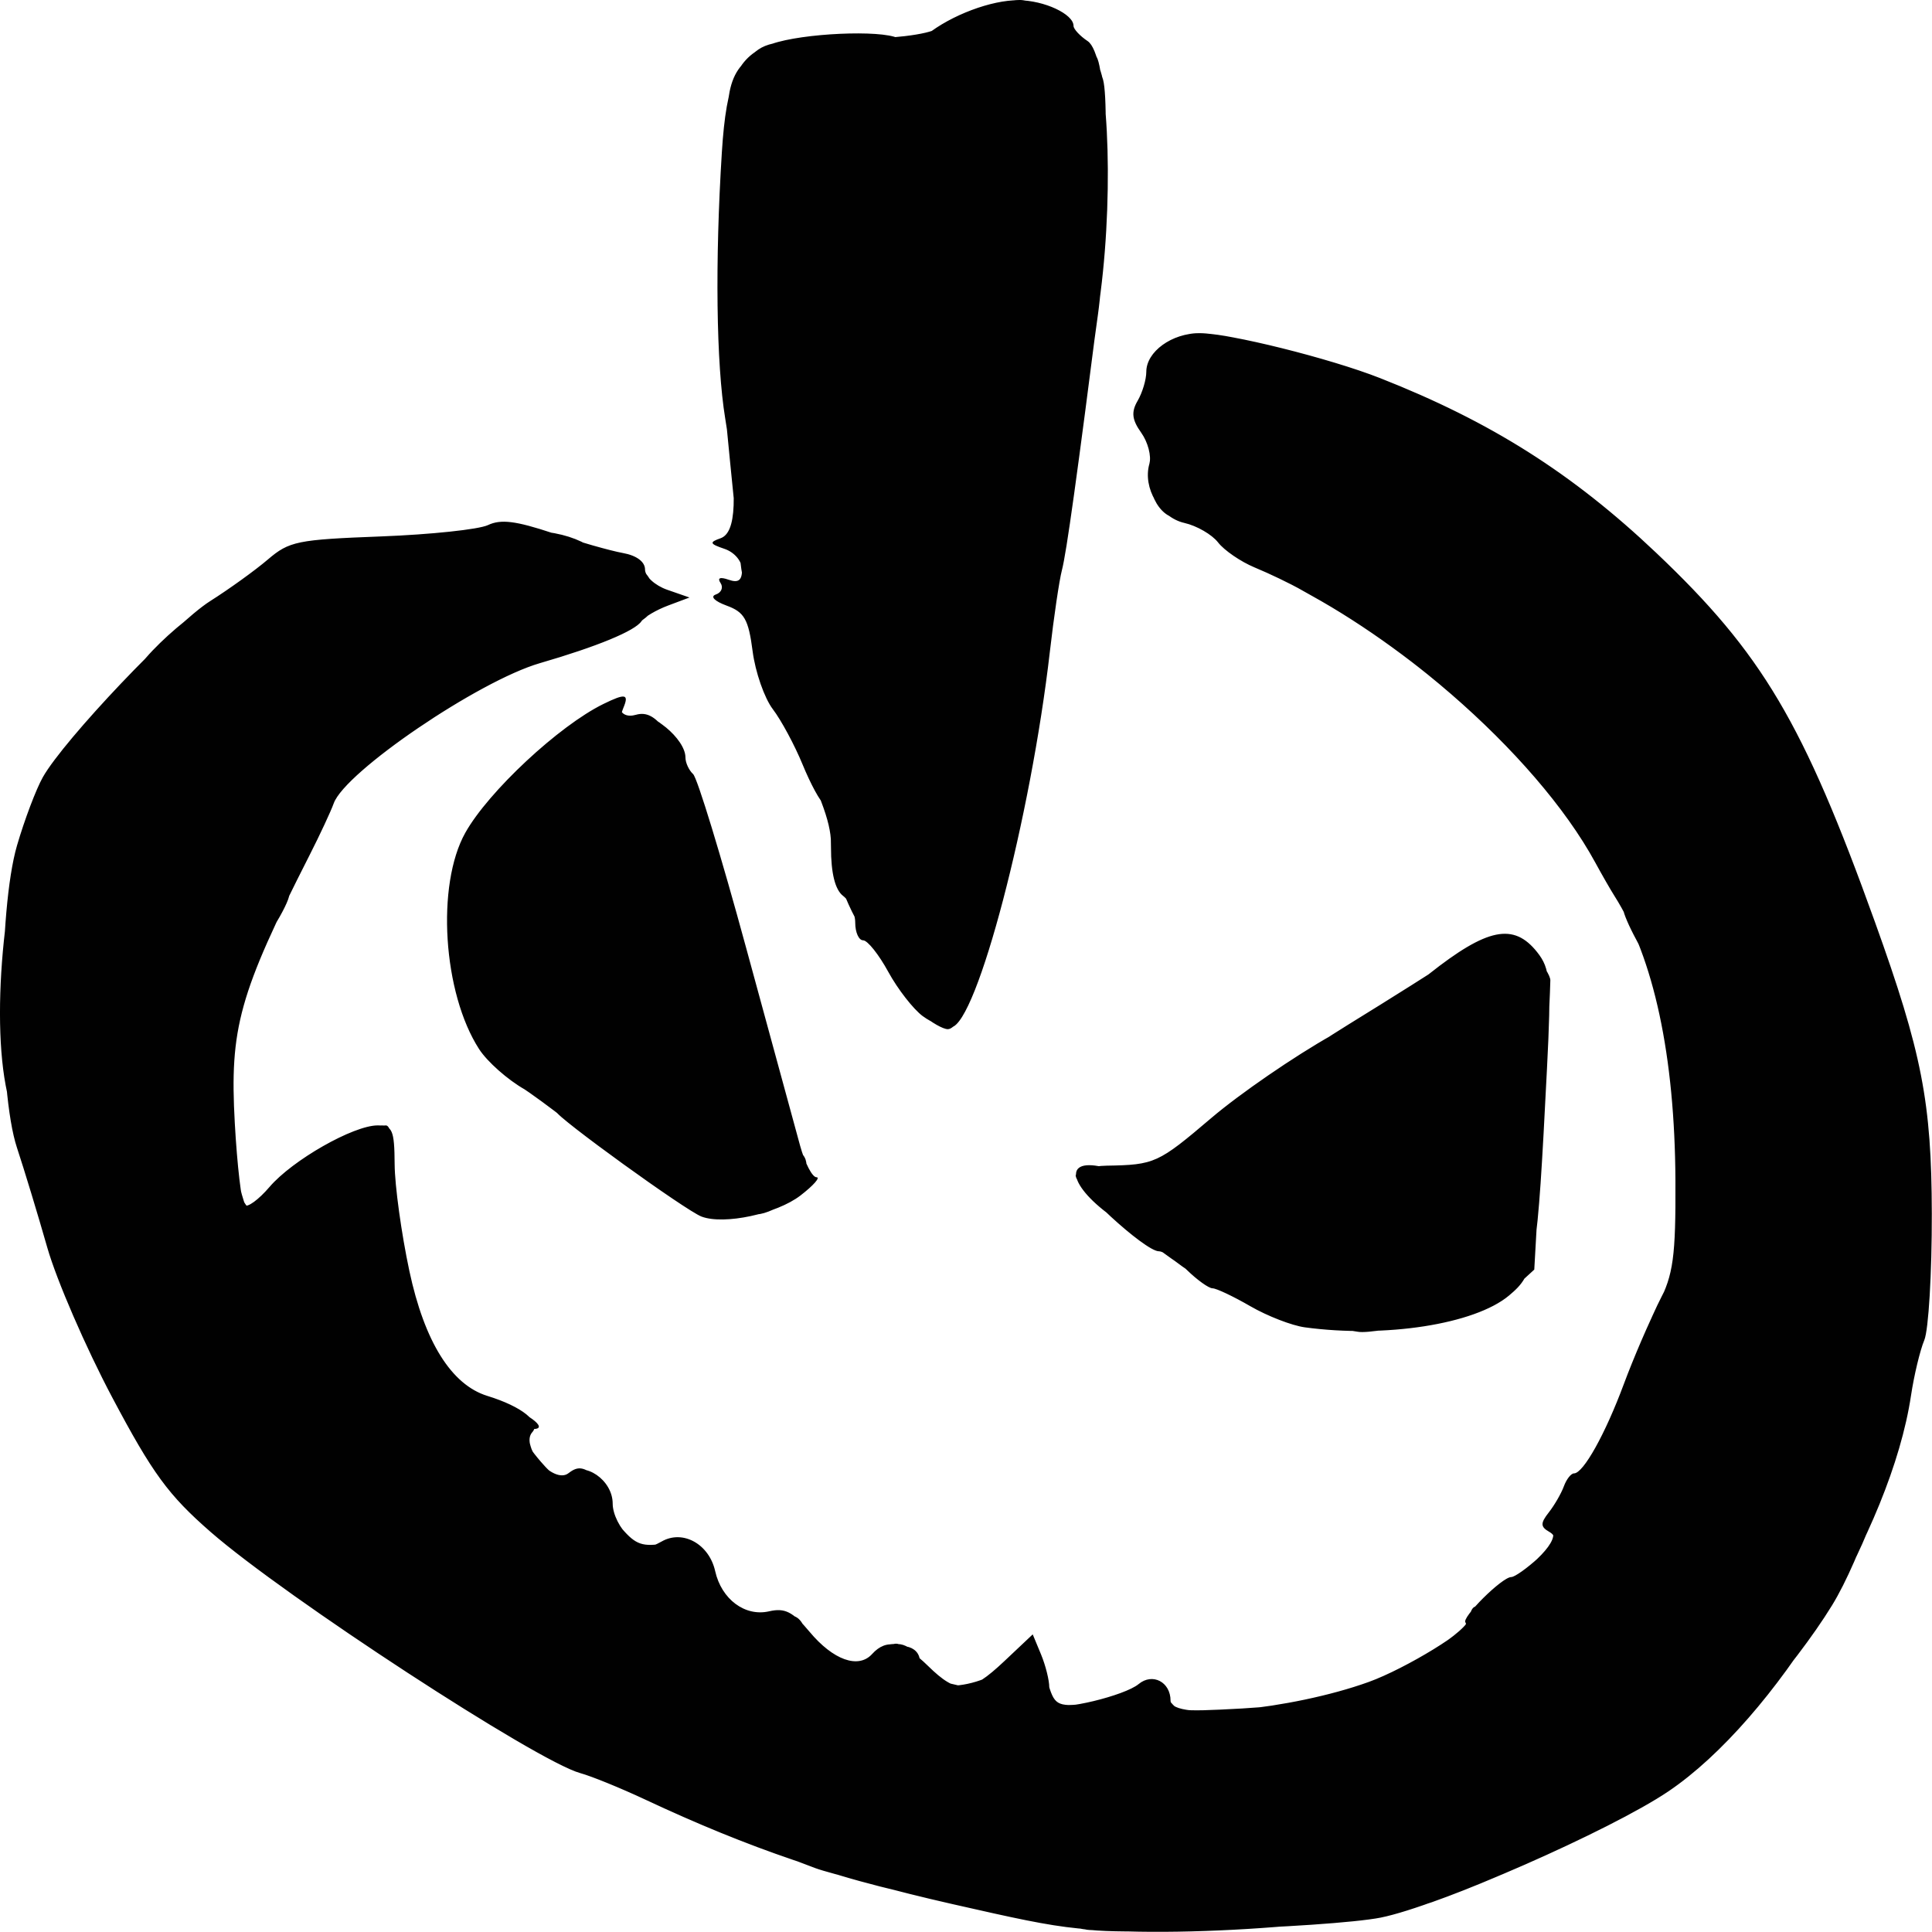 <?xml version="1.0" encoding="UTF-8" standalone="no"?>
<!-- Created with Inkscape (http://www.inkscape.org/) -->

<svg
   xmlns:dc="http://purl.org/dc/elements/1.1/"
   xmlns:cc="http://creativecommons.org/ns#"
   xmlns:rdf="http://www.w3.org/1999/02/22-rdf-syntax-ns#"
   xmlns:svg="http://www.w3.org/2000/svg"
   xmlns="http://www.w3.org/2000/svg"
   xmlns:sodipodi="http://sodipodi.sourceforge.net/DTD/sodipodi-0.dtd"
   xmlns:inkscape="http://www.inkscape.org/namespaces/inkscape"
   id="svg3039"
   version="1.1"
   inkscape:version="0.48.1 r9760"
   width="500"
   height="500"
   sodipodi:docname="logo.svg"
   inkscape:export-filename="./logo.png"
   inkscape:export-xdpi="108"
   inkscape:export-ydpi="108">
  <defs
     id="defs3043" />
  <sodipodi:namedview
     pagecolor="#ffffff"
     bordercolor="#666666"
     borderopacity="1"
     objecttolerance="10"
     gridtolerance="10"
     guidetolerance="10"
     inkscape:pageopacity="0"
     inkscape:pageshadow="2"
     inkscape:window-width="1389"
     inkscape:window-height="942"
     id="namedview3041"
     showgrid="false"
     inkscape:zoom="0.90675241"
     inkscape:cx="342.78084"
     inkscape:cy="221.4225"
     inkscape:window-x="281"
     inkscape:window-y="52"
     inkscape:window-maximized="0"
     inkscape:current-layer="g3085" />
  <g
     inkscape:groupmode="layer"
     id="layer1"
     inkscape:label="BG"
     style="opacity:1" />
  <g
     inkscape:groupmode="layer"
     id="layer2"
     inkscape:label="Logo" />
  <g
     id="g3085"
     transform="matrix(1.678,0,0,1.678,-30.741,-5.84)">
    <path
       id="path3087"
       style="fill:#010101"
       d="m 188.254,300.307 c -8.34,-0.621 -11.179,-1.138 -31.173,-5.677 -8.002,-1.816 -15.024,-4.531 -40.055,-15.482 -4.885,-2.137 -9.187,-3.886 -9.561,-3.886 -1.685,0 -20.863,-11.063 -29.341,-16.926 -5.157,-3.566 -11.946,-8.237 -15.087,-10.38 -6.714,-4.58 -22.544,-19.023 -22.544,-20.569 0,-1.143 -6.65,-15.122 -9.004,-18.929 -0.777,-1.256 -2.396,-5.881 -3.599,-10.278 -1.202,-4.396 -3.362,-11.848 -4.8,-16.558 -3.529,-11.565 -4.361,-22.467 -2.676,-35.041 2.052,-15.309 5.319,-23.947 11.366,-30.05 2.8,-2.826 6.578,-7.115 8.394,-9.531 1.816,-2.416 6.418,-6.338 10.227,-8.717 3.809,-2.379 8.482,-5.657 10.385,-7.284 2.547,-2.178 4.686,-2.922 8.105,-2.815 2.555,0.079 10.53,-0.447 17.723,-1.169 12.864,-1.292 19.623,-0.632 23.021,2.248 0.652,0.552 2.13,1.004 3.286,1.004 2.432,0 6.595,5.237 5.478,6.892 -1.093,1.62 -6.606,4.064 -15.587,6.91 -12.756,4.043 -36.133,20.605 -36.133,25.6 0,0.901 -1.122,3.468 -2.494,5.705 -1.372,2.236 -2.494,4.909 -2.494,5.94 0,1.031 -0.769,2.685 -1.71,3.677 -3.865,4.076 -7.243,16.469 -7.338,26.926 -0.089,9.736 1.859,19.984 3.798,19.984 0.489,0 2.287,2.441 3.995,5.424 8.705,15.204 27.194,34.4 37.32,38.746 0.976,0.419 2.856,1.752 4.177,2.962 1.622,1.485 2.812,1.824 3.665,1.043 1.56,-1.429 0.218,-3.64 -2.209,-3.64 -0.988,0 -1.797,-0.431 -1.797,-0.959 0,-0.527 -1.359,-1.526 -3.02,-2.219 -5.011,-2.091 -8.202,-5.174 -8.202,-7.925 0,-1.431 -0.544,-2.601 -1.208,-2.601 -0.664,0 -0.901,-0.733 -0.525,-1.63 0.507,-1.211 -0.064,-1.479 -2.221,-1.043 -2.241,0.453 -2.488,0.319 -1.083,-0.585 1.576,-1.014 1.535,-1.461 -0.312,-3.329 -1.173,-1.187 -2.133,-2.778 -2.133,-3.535 0,-0.757 1.707,0.403 3.793,2.579 2.086,2.176 5.414,4.282 7.395,4.681 1.981,0.399 4.343,1.559 5.247,2.578 1.417,1.597 1.342,1.75 -0.537,1.104 -2.843,-0.976 -2.76,-0.472 0.766,4.643 3.735,5.418 6.527,7.622 7.614,6.011 0.444,-0.659 0.461,-1.711 0.037,-2.339 -0.424,-0.628 -0.239,-1.142 0.411,-1.142 0.65,0 1.524,1.67 1.943,3.711 0.982,4.788 8.736,10.847 11.344,8.864 2.481,-1.885 7.314,0.616 6.525,3.377 -0.329,1.153 0.463,2.876 1.806,3.929 1.316,1.032 2.099,2.31 1.741,2.84 -0.358,0.53 1.535,0.912 4.207,0.848 2.672,-0.064 4.537,-0.591 4.146,-1.171 -0.391,-0.58 -0.064,-0.688 0.728,-0.24 0.792,0.448 1.44,1.476 1.44,2.283 0,4.559 10.064,7.024 13.267,3.25 1.603,-1.889 1.796,-1.874 3.524,0.285 3.647,4.556 4.566,5.139 8.108,5.139 1.981,0 4.444,-0.771 5.473,-1.713 1.029,-0.942 2.472,-1.713 3.206,-1.713 0.735,0 1.391,-0.899 1.458,-1.998 0.067,-1.099 0.792,0.314 1.611,3.14 1.264,4.361 2.012,5.195 4.946,5.507 1.901,0.203 5.637,-0.62 8.302,-1.827 4.905,-2.222 7.463,-1.644 7.463,1.687 0,1.742 1.284,1.773 13.716,0.325 10.635,-1.238 19.951,-3.479 19.951,-4.8 0,-0.491 0.648,-0.893 1.441,-0.893 0.793,0 3.28,-1.285 5.528,-2.855 2.248,-1.57 4.686,-2.855 5.417,-2.855 0.732,0 1.33,-0.817 1.33,-1.815 0,-1.984 4.727,-6.08 7.086,-6.14 0.811,-0.021 1.831,-1.066 2.266,-2.322 0.435,-1.256 1.595,-2.284 2.578,-2.284 2.042,0 2.461,-4.171 0.48,-4.776 -0.719,-0.219 0.88,-3.257 3.552,-6.75 2.672,-3.493 5.265,-7.835 5.762,-9.649 0.497,-1.813 2.015,-5.627 3.374,-8.476 1.359,-2.848 2.962,-6.206 3.563,-7.462 3.53,-7.383 4.077,-11.631 3.081,-23.908 -0.564,-6.949 -1.063,-14.769 -1.109,-17.378 -0.046,-2.609 -0.454,-4.534 -0.908,-4.277 -0.454,0.257 -1.221,-1.684 -1.706,-4.312 -0.485,-2.628 -1.87,-6.391 -3.079,-8.361 -1.208,-1.97 -2.589,-5.218 -3.069,-7.217 -0.479,-1.999 -1.248,-3.642 -1.708,-3.652 -0.46,-0.01 -2.239,-2.651 -3.953,-5.869 -6.054,-11.364 -25.51,-28.494 -42.868,-37.744 -4.884,-2.603 -10.282,-5.869 -11.997,-7.258 -1.715,-1.389 -4.52,-2.91 -6.235,-3.379 -4.019,-1.1 -4.945,-2.489 -4.969,-7.454 -0.01,-2.23 -0.661,-4.642 -1.446,-5.361 -1.071,-0.981 -1.029,-2.186 0.168,-4.833 0.877,-1.939 1.249,-3.843 0.826,-4.23 -0.423,-0.387 0.484,-1.704 2.014,-2.927 2.228,-1.78 3.901,-2.086 8.394,-1.533 5.761,0.708 20.842,4.881 23.068,6.383 0.686,0.463 3.446,1.49 6.133,2.284 15.718,4.641 39.646,23.459 52.103,40.975 5.55,7.804 20.944,41.048 20.944,45.229 0,0.965 0.532,2.646 1.181,3.737 2.824,4.74 5.156,20.147 5.247,34.665 0.222,35.573 -11.053,62.697 -35.027,84.265 -6.883,6.192 -11.22,8.811 -24.485,14.783 -8.866,3.992 -17.104,7.723 -18.307,8.291 -5.567,2.629 -32.783,4.416 -48.938,3.213 z m -77.033,-29.326 c -1.089,-1.099 -3.701,-2.927 -5.804,-4.061 -2.996,-1.616 -3.824,-1.721 -3.824,-0.486 0,0.867 2.104,2.649 4.676,3.96 5.837,2.976 7.517,3.175 4.953,0.587 z m -11.545,-5.927 c 0.398,-0.59 -0.129,-1.747 -1.171,-2.569 -1.043,-0.823 -3.598,-2.929 -5.678,-4.681 -2.081,-1.752 -4.262,-2.914 -4.848,-2.582 -0.586,0.332 -1.372,-0.471 -1.747,-1.783 -0.375,-1.312 -1.275,-2.05 -2.002,-1.639 -0.726,0.411 -2.728,-0.542 -4.448,-2.117 -1.72,-1.575 -3.128,-2.601 -3.128,-2.278 0,0.322 -2.522,-1.756 -5.604,-4.62 -5.071,-4.711 -8.974,-6.786 -7.904,-4.202 0.536,1.293 9.581,10.416 10.328,10.416 0.312,0 2.417,1.685 4.679,3.745 6.183,5.631 17.538,13.231 19.937,13.343 0.474,0.022 1.188,-0.443 1.586,-1.033 z M 251.224,251.853 c 0.866,-0.956 1.001,-1.713 0.305,-1.713 -0.686,0 -1.945,0.771 -2.799,1.713 -0.866,0.956 -1.001,1.713 -0.305,1.713 0.686,0 1.945,-0.771 2.799,-1.713 z m -125.94,-1.142 c 0,-0.942 -0.221,-1.713 -0.49,-1.713 -0.27,0 -0.813,0.771 -1.208,1.713 -0.395,0.942 -0.174,1.713 0.49,1.713 0.664,0 1.208,-0.771 1.208,-1.713 z M 56.176,230.462 c -3.139,-3.287 -5.708,-6.391 -5.708,-6.899 0,-0.508 -1.002,-1.909 -2.227,-3.113 -2.167,-2.131 -2.227,-2.132 -2.227,-0.036 0,1.184 0.371,1.943 0.824,1.686 0.453,-0.257 1.168,1.504 1.588,3.911 0.911,5.216 6.114,10.426 10.413,10.426 2.888,0 2.751,-0.306 -2.664,-5.976 z M 36.873,185.984 c -2.322,-4.536 -2.527,-4.677 -2.569,-1.751 -0.048,3.334 3.881,10.012 4.649,7.902 0.244,-0.671 -0.692,-3.439 -2.08,-6.151 z m 43.541,23.903 c -0.011,-1.727 -0.511,-3.14 -1.113,-3.14 -0.602,0 -0.84,-2.441 -0.529,-5.424 0.42,-4.032 0.225,-4.984 -0.758,-3.711 -1.069,1.384 -1.326,1.123 -1.342,-1.36 -0.011,-1.69 -0.58,-3.391 -1.266,-3.779 -0.686,-0.388 -1.247,-2.474 -1.247,-4.635 0,-2.161 -0.499,-3.929 -1.108,-3.929 -1.475,0 -1.097,-3.772 0.485,-4.836 2.954,-1.987 3.947,-0.306 5.39,9.118 0.841,5.496 1.975,12.682 2.52,15.969 0.544,3.288 0.539,6.628 -0.012,7.423 -0.646,0.931 -1.009,0.329 -1.021,-1.695 z m 142.131,-2.765 c -5.036,-0.463 -16.51,-5.473 -21.128,-9.225 -1.739,-1.413 -3.734,-2.569 -4.434,-2.569 -1.578,0 -11.846,-9.022 -11.846,-10.409 0,-0.556 2.4,-1.011 5.334,-1.011 2.934,0 6.582,-0.801 8.107,-1.779 1.525,-0.979 3.42,-1.413 4.211,-0.966 0.811,0.459 1.101,0.316 0.666,-0.33 -0.425,-0.629 0.892,-2.603 2.925,-4.387 2.033,-1.784 3.714,-2.762 3.734,-2.173 0.021,0.589 0.58,0.219 1.243,-0.821 0.663,-1.04 6.007,-4.817 11.876,-8.393 5.869,-3.576 13.196,-8.504 16.282,-10.95 7.106,-5.633 10.716,-6.539 14.202,-3.565 2.606,2.223 2.622,2.53 1.305,24.901 -0.819,13.916 -1.879,23.107 -2.748,23.835 -1.018,0.853 -1.14,0.743 -0.435,-0.39 0.667,-1.073 0.427,-1.406 -0.752,-1.044 -0.953,0.293 -1.738,1.374 -1.746,2.404 -0.023,3.125 -3.404,5.066 -9.962,5.72 -3.429,0.342 -5.253,0.362 -4.053,0.044 1.2,-0.318 2.182,-1.038 2.182,-1.6 0,-1.41 -4.138,0.103 -5.361,1.96 -0.548,0.832 -1.951,1.431 -3.117,1.331 -1.166,-0.1 -4.084,-0.363 -6.484,-0.584 z m 8.105,-1.517 c 0.424,-0.628 0.176,-1.142 -0.55,-1.142 -0.726,0 -1.321,0.514 -1.321,1.142 0,0.628 0.247,1.142 0.55,1.142 0.302,0 0.897,-0.514 1.321,-1.142 z M 120.297,186.574 c -3.086,-2.205 -8.136,-6.186 -11.222,-8.847 -3.086,-2.661 -7.575,-6.287 -9.974,-8.059 -2.4,-1.772 -5.231,-4.56 -6.292,-6.196 -5.276,-8.136 -6.394,-20.785 -2.561,-28.974 2.584,-5.52 16.495,-19.107 19.563,-19.107 1.076,0 1.534,-0.551 1.053,-1.264 -1.421,-2.106 7.285,0.119 9.746,2.491 1.2,1.157 2.182,3.152 2.182,4.435 0,1.282 0.496,2.332 1.103,2.332 0.607,0 2.615,5.524 4.463,12.276 7.389,26.998 10.615,39.801 10.629,42.185 0.009,1.376 0.576,2.82 1.262,3.208 2.294,1.299 1.28,4.949 -2.039,7.34 -5.014,3.612 -11.189,2.985 -17.912,-1.819 z m 17.175,0.943 c 2.539,-1.476 -1.988,-4.33 -8.249,-5.201 -4.122,-0.573 -5.275,-0.405 -4.832,0.705 0.32,0.802 1.214,1.329 1.985,1.172 0.772,-0.157 1.403,0.54 1.403,1.55 0,1.189 -0.681,1.596 -1.935,1.155 -1.11,-0.39 -1.61,-0.199 -1.173,0.449 0.912,1.351 10.549,1.48 12.802,0.171 z m -5.017,-0.94 c 0.857,-0.317 2.26,-0.317 3.117,0 0.857,0.317 0.156,0.576 -1.559,0.576 -1.715,0 -2.416,-0.259 -1.559,-0.576 z m -10.254,-5.875 c -0.384,-0.352 -1.39,-7.3e-4 -2.236,0.78 -1.222,1.128 -1.079,1.259 0.698,0.639 1.23,-0.429 1.922,-1.067 1.538,-1.419 z m -5.021,-0.221 c -0.424,-0.628 -0.211,-1.142 0.472,-1.142 0.684,0 1.165,-0.953 1.069,-2.119 -0.202,-2.456 -3.519,-2.628 -5.145,-0.267 -0.756,1.098 -0.382,2.098 1.174,3.14 2.719,1.821 3.479,1.942 2.43,0.387 z m -3.117,-2.284 c 0,-0.628 0.561,-1.142 1.247,-1.142 0.686,0 1.247,0.514 1.247,1.142 0,0.628 -0.561,1.142 -1.247,1.142 -0.686,0 -1.247,-0.514 -1.247,-1.142 z m -1.247,-3.426 c 0,-0.628 -1.263,-1.134 -2.806,-1.124 -2.269,0.014 -2.448,0.229 -0.935,1.124 2.417,1.431 3.741,1.431 3.741,0 z m -5.611,-3.426 c -0.693,-1.027 0.944,-1.637 3.429,-1.277 0.514,0.074 0.935,-0.379 0.935,-1.007 0,-1.81 -0.56,-2.874 -1.38,-2.624 -0.416,0.127 -1.493,-1.029 -2.393,-2.569 -1.657,-2.835 -3.709,-3.752 -3.709,-1.658 0,0.628 -0.842,1.142 -1.87,1.142 -1.029,0 -1.87,-0.514 -1.87,-1.142 0,-0.628 0.655,-1.142 1.455,-1.142 0.8,0 1.035,-0.385 0.522,-0.855 -1.071,-0.981 -4.47,2.848 -4.47,5.034 0,0.824 0.809,1.174 1.86,0.805 1.062,-0.373 2.189,0.132 2.627,1.178 0.422,1.007 1.549,1.831 2.504,1.831 0.955,0 1.671,0.385 1.589,0.856 -0.251,1.456 0.115,2.569 0.845,2.569 0.383,0 0.35,-0.514 -0.074,-1.142 z m -8.625,-12.561 c 1.853,0 2.343,-1.376 0.946,-2.655 -1.23,-1.126 -4.182,1.523 -4.069,3.651 0.063,1.183 0.327,1.34 0.727,0.431 0.346,-0.785 1.424,-1.427 2.395,-1.427 z m 11.723,0.285 c -0.056,-2.494 -1.983,-3.375 -4.969,-2.271 l -3.117,1.153 3.117,0.874 c 4.281,1.2 4.991,1.235 4.969,0.245 z m -16.191,-8.279 c 0,-0.628 -0.594,-1.142 -1.321,-1.142 -0.726,0 -0.974,0.514 -0.55,1.142 0.424,0.628 1.018,1.142 1.321,1.142 0.302,0 0.55,-0.514 0.55,-1.142 z m 6.235,-23.067 c 0,-2.354 -0.429,-3.261 -1.206,-2.55 -0.663,0.608 -0.878,2.252 -0.478,3.654 1.027,3.597 1.684,3.166 1.684,-1.105 z m 61.539,32.003 c -1.473,-0.653 -3.946,-3.444 -5.495,-6.203 -1.549,-2.759 -3.29,-5.016 -3.868,-5.016 -0.578,0 -1.051,-1.321 -1.051,-2.936 0,-1.615 -0.842,-3.707 -1.87,-4.649 -1.07,-0.98 -1.87,-3.769 -1.87,-6.518 0,-4.68 -5.296,-18.081 -8.577,-21.701 -0.887,-0.979 -1.23,-2.349 -0.76,-3.044 0.469,-0.695 0.003,-2.131 -1.035,-3.19 -1.039,-1.06 -1.907,-3.211 -1.93,-4.781 -0.023,-1.57 -0.31,-4.396 -0.638,-6.281 -3.472,-19.96 -5.119,-65.981 -2.772,-77.437 1.212,-5.919 6.927,-8.067 19.662,-7.391 7.677,0.407 10.136,0.151 11.343,-1.182 1.876,-2.072 8.67,-4.774 12.004,-4.774 1.341,0 4.644,2.061 7.341,4.581 l 4.903,4.581 0.687,11.42 c 0.658,10.936 0.156,16.128 -4.693,48.507 -0.941,6.281 -2.342,15.787 -3.114,21.126 -3.831,26.485 -7.993,46.621 -12.688,61.38 -1.676,5.269 -1.65,5.252 -5.577,3.512 z m 25.747,141.029 c -2.4,-0.275 -11.939,-2.069 -21.198,-3.987 -15.481,-3.207 -30.853,-8.563 -48.63,-16.946 -2.4,-1.132 -8.012,-3.658 -12.469,-5.613 -10.466,-4.591 -9.925,-4.269 -31.362,-18.678 -21.295,-14.313 -30.658,-23.036 -35.936,-33.478 -2.077,-4.11 -3.777,-7.766 -3.777,-8.125 0,-0.358 -1.093,-2.764 -2.43,-5.345 -1.336,-2.581 -4.553,-11.63 -7.147,-20.109 -4.229,-13.821 -4.751,-17.001 -5.04,-30.728 -0.177,-8.422 0.163,-15.873 0.755,-16.558 0.593,-0.685 1.458,-3.652 1.922,-6.592 0.464,-2.94 2.083,-7.565 3.597,-10.278 3.832,-6.865 19.749,-23.899 24.763,-26.501 2.285,-1.186 6.118,-3.829 8.518,-5.874 4.008,-3.415 5.228,-3.776 14.963,-4.425 5.829,-0.389 13.774,-1.228 17.656,-1.866 6.393,-1.05 7.727,-0.887 14.183,1.728 3.92,1.587 7.758,2.89 8.53,2.895 2.423,0.015 4.711,5.828 3.026,7.687 -2.117,2.336 -9.636,5.58 -14.999,6.471 -9.197,1.528 -34.63,19.392 -34.63,24.324 0,1.287 -0.767,2.923 -1.704,3.635 -0.937,0.712 -2.673,4.116 -3.857,7.562 -1.184,3.447 -2.554,6.267 -3.045,6.267 -0.491,0 -2.189,3.955 -3.775,8.789 -2.458,7.496 -2.802,10.586 -2.333,21.003 0.488,10.857 0.886,12.582 3.579,15.531 1.666,1.824 4.152,5.348 5.523,7.831 1.372,2.483 2.841,4.771 3.266,5.085 0.424,0.314 2.543,3.219 4.709,6.455 2.165,3.236 4.764,6.175 5.775,6.53 1.011,0.355 1.838,1.157 1.838,1.781 0,1.508 10.116,10.366 11.785,10.319 0.719,-0.02 0.326,-0.719 -0.875,-1.553 -2.739,-1.904 -2.783,-2.978 -0.121,-2.978 1.646,0 1.481,-0.461 -0.814,-2.284 -3.139,-2.493 -5.664,-3.067 -4.245,-0.966 0.551,0.817 0.342,1.008 -0.55,0.504 -2.078,-1.176 -1.771,-4.106 0.431,-4.106 2.351,0 2.409,-1.595 0.121,-3.334 -1.343,-1.021 -1.899,-0.987 -2.395,0.146 -0.355,0.811 -0.691,-0.191 -0.745,-2.227 -0.064,-2.396 -0.978,-4.205 -2.592,-5.128 -1.372,-0.784 -2.485,-2.202 -2.475,-3.15 0.015,-1.38 0.229,-1.42 1.073,-0.201 0.849,1.226 1.202,1.171 1.812,-0.285 0.417,-0.995 0.214,-1.809 -0.45,-1.809 -0.664,0 -1.208,-0.859 -1.208,-1.908 0,-1.05 -0.865,-2.783 -1.921,-3.853 -1.146,-1.16 -2.16,-4.965 -2.512,-9.429 -0.54,-6.834 -0.364,-7.55 2.015,-8.242 1.433,-0.417 2.826,-0.557 3.094,-0.311 0.268,0.246 1.081,4.789 1.805,10.096 2.314,16.95 3.302,20.526 6.996,25.325 2.05,2.664 5.236,5.175 7.357,5.799 5.333,1.568 7.397,3.208 5.436,4.319 -1.136,0.643 -0.615,2.094 1.981,5.525 3.392,4.483 7.624,6.514 6.127,2.94 -0.395,-0.942 -0.141,-1.713 0.564,-1.713 0.705,0 1.634,1.469 2.064,3.265 1.12,4.669 7.27,9.772 10.767,8.934 3.796,-0.909 7.344,1.065 7.391,4.113 0.05,3.197 5.518,6.955 8.931,6.137 1.828,-0.438 3.724,0.513 6.608,3.313 4.297,4.172 9.778,5.27 11.059,2.214 0.395,-0.942 1.33,-1.713 2.077,-1.713 0.748,0 1.017,0.508 0.598,1.129 -0.437,0.647 0.064,0.839 1.173,0.449 1.349,-0.474 1.935,0.008 1.935,1.593 0,2.217 2.99,3.631 7.75,3.666 1.177,0.009 3.817,-1.487 5.868,-3.323 l 3.729,-3.339 1.023,4.766 c 0.878,4.09 1.515,4.818 4.499,5.134 1.912,0.203 5.688,-0.634 8.391,-1.858 l 4.915,-2.227 2.175,2.701 c 2.149,2.669 2.311,2.687 13.86,1.494 15.832,-1.635 30.575,-8.061 34.335,-14.967 0.777,-1.428 2.601,-3.138 4.052,-3.8 3.64,-1.662 9.11,-6.551 9.136,-8.166 0.013,-0.733 -0.68,-1.557 -1.537,-1.832 -1.142,-0.366 -0.976,-1.101 0.623,-2.754 1.2,-1.24 2.182,-2.622 2.182,-3.069 0,-0.448 1.136,-1.931 2.525,-3.297 1.389,-1.365 3.302,-4.877 4.251,-7.803 0.949,-2.926 3.438,-8.894 5.531,-13.261 5.104,-10.65 5.649,-14.786 3.969,-30.115 -1.812,-16.528 -3.471,-24.417 -6.349,-30.176 -1.255,-2.512 -2.675,-5.852 -3.155,-7.423 -0.48,-1.57 -1.218,-3.112 -1.64,-3.426 -1.17,-0.871 -3.644,-4.727 -5.655,-8.811 -3.989,-8.104 -29.944,-29.098 -46.215,-37.382 -3.417,-1.74 -6.904,-4.066 -7.749,-5.17 -0.844,-1.104 -3.193,-2.311 -5.22,-2.682 -3.817,-0.699 -5.927,-3.939 -5.262,-8.078 0.192,-1.194 -0.356,-3.378 -1.219,-4.853 -1.271,-2.174 -1.252,-3.224 0.1,-5.536 0.917,-1.569 1.291,-3.198 0.831,-3.619 -1.597,-1.462 3.318,-4.948 6.976,-4.948 4.97,0 17.819,3.125 23.883,5.808 2.717,1.202 5.591,2.186 6.388,2.186 2.361,0 18.166,8.018 24.892,12.627 13.15,9.012 27.868,24.96 35.091,38.024 6.938,12.549 16.23,36.542 19.723,50.927 2.877,11.846 2.945,37.514 0.133,50.3 -2.777,12.629 -8.655,28.588 -12.751,34.616 -3.599,5.296 -15.258,20.118 -17.24,21.915 -12.028,10.909 -41.213,24.889 -56.13,26.886 -9.241,1.237 -33.38,2.132 -39.278,1.456 z m -82.297,-32.915 c -0.854,-0.942 -2.185,-1.697 -2.958,-1.677 -0.773,0.02 -0.317,0.791 1.014,1.713 3.109,2.154 3.915,2.139 1.944,-0.036 z m -7.438,-5.661 c -0.878,-0.969 -2.331,-1.761 -3.23,-1.761 -0.899,0 -1.99,-1.028 -2.425,-2.284 -0.435,-1.256 -1.643,-2.284 -2.683,-2.284 -1.739,0 -14.756,-8.546 -19.138,-12.564 -1.029,-0.943 -2.993,-2.469 -4.364,-3.391 -1.833,-1.232 -1.667,-0.791 0.623,1.664 4.639,4.97 6.009,6.298 6.499,6.298 0.243,0 4.351,3.377 9.129,7.505 4.778,4.128 10.221,7.788 12.096,8.133 2.041,0.376 3.093,1.145 2.623,1.916 -0.492,0.807 -0.178,0.773 0.84,-0.091 1.323,-1.122 1.329,-1.708 0.03,-3.14 z M 251.224,251.283 c 0,-0.628 -0.247,-1.142 -0.55,-1.142 -0.302,0 -0.897,0.514 -1.321,1.142 -0.424,0.628 -0.176,1.142 0.55,1.142 0.726,0 1.321,-0.514 1.321,-1.142 z M 103.374,237.09 c -1.32,-0.884 -2.681,-1.351 -3.024,-1.037 -0.343,0.314 0.457,1.294 1.777,2.179 1.32,0.884 2.681,1.351 3.024,1.037 0.343,-0.314 -0.457,-1.294 -1.777,-2.179 z m -42.93,-1.794 c 0,-0.628 -0.535,-1.142 -1.19,-1.142 -0.654,0 -3.179,-2.386 -5.611,-5.303 -3.078,-3.692 -4.408,-4.646 -4.377,-3.14 0.066,3.238 2.969,7.429 6.328,9.134 3.624,1.839 4.85,1.954 4.85,0.452 z M 36.752,186.83 c 0,-0.277 -0.561,-0.821 -1.247,-1.209 -0.686,-0.388 -1.247,-0.162 -1.247,0.504 0,0.665 0.561,1.209 1.247,1.209 0.686,0 1.247,-0.227 1.247,-0.504 z m 184.546,20.307 c -4.202,-0.594 -15.974,-6.065 -19.881,-9.24 -1.739,-1.413 -3.734,-2.569 -4.434,-2.569 -1.578,0 -11.846,-9.022 -11.846,-10.409 0,-0.556 2.4,-1.011 5.334,-1.011 4.513,0 9.548,-1.87 12.123,-4.502 2.436,-2.489 15.79,-11.928 22.756,-16.084 4.629,-2.762 8.417,-5.426 8.417,-5.921 0,-0.495 0.737,-0.9 1.637,-0.9 0.9,0 3.224,-1.517 5.163,-3.37 4.741,-4.532 10.161,-5.585 13.415,-2.605 2.387,2.186 2.423,3.008 1.13,25.472 -1.325,23.019 -1.364,23.237 -4.679,26.052 -4.709,3.998 -19.084,6.509 -29.136,5.087 z M 120.297,186.548 c -3.086,-2.219 -8.511,-6.419 -12.055,-9.333 -3.544,-2.914 -7.911,-6.234 -9.704,-7.378 -1.793,-1.144 -4.729,-4.211 -6.525,-6.816 -2.729,-3.959 -3.363,-6.452 -3.861,-15.177 -0.404,-7.067 -0.141,-10.697 0.812,-11.237 0.774,-0.438 1.408,-1.594 1.408,-2.569 0,-2.394 9.429,-12.561 15.2,-16.389 2.567,-1.703 4.383,-3.356 4.036,-3.674 -0.347,-0.318 0.513,-0.852 1.912,-1.187 1.399,-0.335 2.543,-0.143 2.543,0.426 0,0.569 0.998,1.035 2.217,1.035 2.459,0 6.512,3.774 6.512,6.065 0,0.809 0.554,1.979 1.232,2.599 1.148,1.052 10.357,32.844 14.359,49.575 0.977,4.082 2.157,8.907 2.623,10.72 0.684,2.662 0.272,3.703 -2.137,5.399 -4.907,3.455 -11.994,2.669 -18.57,-2.059 z m 14.963,-2.07 c -0.854,-0.942 -2.869,-1.713 -4.478,-1.713 -2.088,0 -2.72,0.49 -2.208,1.713 0.418,0.999 2.286,1.713 4.478,1.713 3.201,0 3.529,-0.255 2.208,-1.713 z m -26.079,-17.011 c -0.861,-0.95 -2.562,-1.322 -4.205,-0.921 -2.721,0.665 -2.716,0.685 0.358,1.481 4.816,1.247 5.407,1.161 3.848,-0.56 z m -9.23,-40.871 c -0.398,-0.911 -0.694,-0.64 -0.753,0.69 -0.054,1.204 0.241,1.878 0.655,1.499 0.414,-0.379 0.459,-1.364 0.098,-2.189 z m -34.519,56.17 c 0,-0.628 0.594,-1.142 1.321,-1.142 0.726,0 0.974,0.514 0.55,1.142 -0.424,0.628 -1.018,1.142 -1.321,1.142 -0.302,0 -0.55,-0.514 -0.55,-1.142 z m 95.065,-23.971 c -1.466,-1.251 -3.6,-4.077 -4.741,-6.281 -1.142,-2.204 -2.573,-4.007 -3.181,-4.007 -0.608,0 -1.105,-1.487 -1.105,-3.304 0,-1.883 -0.804,-3.586 -1.87,-3.961 -1.339,-0.471 -1.87,-2.387 -1.87,-6.745 0,-3.348 -0.474,-6.576 -1.053,-7.173 -0.579,-0.597 -2.318,-4.019 -3.866,-7.606 -1.547,-3.587 -3.599,-7.118 -4.559,-7.848 -2.165,-1.646 -2.316,-3.771 -0.187,-2.631 0.857,0.459 0.577,-0.193 -0.623,-1.45 -1.2,-1.257 -2.182,-3.829 -2.182,-5.716 0,-1.887 -0.332,-3.735 -0.738,-4.107 -0.406,-0.372 -1.001,-5.211 -1.324,-10.753 -0.323,-5.543 -1.252,-13.418 -2.065,-17.501 -1.545,-7.76 -1.718,-38.078 -0.277,-48.639 0.704,-5.158 1.466,-6.543 4.802,-8.718 3.36,-2.191 5.608,-2.595 14.71,-2.645 8.203,-0.045 11.561,-0.549 14.2,-2.133 1.901,-1.141 5.696,-2.349 8.433,-2.685 4.6,-0.565 5.339,-0.251 9.789,4.162 2.647,2.626 5.18,6.111 5.627,7.745 1.074,3.92 -0.251,33.648 -1.824,40.922 -1.294,5.984 -2.479,13.067 -5.824,34.829 -4.036,26.255 -7.146,42.99 -9.443,50.817 -5.769,19.658 -5.807,19.711 -10.829,15.426 z m 25.887,141.978 c -24.146,-3.443 -45.439,-9.79 -66.77,-19.901 -4.833,-2.291 -10.164,-4.555 -11.846,-5.03 -1.682,-0.476 -5.471,-2.342 -8.42,-4.147 -2.949,-1.805 -5.639,-3.282 -5.979,-3.282 -0.339,0 -8.307,-5.183 -17.706,-11.517 C 52.802,241.489 44.142,233.802 39.497,224.791 30.985,208.28 29.369,204.734 27.636,198.753 c -1.001,-3.454 -3.377,-10.906 -5.278,-16.558 -3.023,-8.984 -3.449,-12.074 -3.389,-24.552 0.105,-21.881 4.269,-33.446 16.649,-46.249 1.215,-1.256 4.018,-4.241 6.229,-6.633 2.211,-2.392 6.599,-5.936 9.75,-7.876 3.151,-1.94 7.172,-4.744 8.934,-6.231 2.068,-1.744 5.164,-2.865 8.729,-3.159 3.038,-0.251 10.939,-1.005 17.559,-1.676 11.568,-1.173 17.434,-0.584 21.632,2.173 0.686,0.45 2.694,1.134 4.462,1.52 3.403,0.742 6.52,5.365 5.407,8.02 -0.833,1.987 -8.957,5.574 -18.244,8.054 -3.92,1.047 -7.464,2.403 -7.876,3.013 -0.412,0.61 -3.657,2.833 -7.212,4.939 -7.542,4.469 -17.063,12.582 -17.063,14.54 0,0.748 -1.456,4.237 -3.235,7.754 -11.132,22.006 -12.262,26.103 -11.337,41.116 0.615,9.979 1.16,12.407 3.111,13.859 1.301,0.968 3.044,2.92 3.872,4.337 1.069,1.829 2.208,2.373 3.924,1.874 2.728,-0.793 3.535,2.272 0.859,3.266 -1.02,0.379 -1.123,0.905 -0.3,1.523 0.692,0.519 2.363,2.87 3.713,5.226 2.583,4.508 3.764,5.21 4.802,2.855 0.376,-0.853 0.669,-0.623 0.727,0.571 0.054,1.099 -0.531,1.998 -1.301,1.998 -0.962,0 -0.91,0.54 0.165,1.727 1.082,1.194 2.03,1.374 3.073,0.581 0.829,-0.63 1.806,-0.873 2.17,-0.54 0.364,0.333 0.961,-0.442 1.327,-1.723 0.426,-1.493 0.062,-2.329 -1.015,-2.329 -1.989,0 -3.313,-1.731 -3.847,-5.03 -0.213,-1.316 -1.01,-4.449 -1.772,-6.961 -0.761,-2.512 -1.377,-5.468 -1.368,-6.568 0.014,-1.694 -0.394,-1.799 -2.665,-0.686 -2.656,1.302 -2.661,1.285 -0.494,-1.743 1.203,-1.681 1.874,-3.521 1.492,-4.088 -0.383,-0.567 -0.116,-1.359 0.592,-1.76 0.708,-0.401 0.926,-1.265 0.484,-1.919 -0.936,-1.387 1.705,-3.177 4.726,-3.202 1.625,-0.014 2.273,1.448 2.903,6.549 2.946,23.858 7.201,33.148 16.119,35.198 3.373,0.775 7.062,3.914 4.6,3.914 -2.487,0 -1.498,2.22 2.931,6.583 3.363,3.312 4.338,3.798 4.364,2.172 0.05,-3.118 3.091,-1.618 3.529,1.741 0.208,1.593 2.051,4.364 4.095,6.158 3.199,2.807 4.058,3.066 6.168,1.859 3.346,-1.914 7.426,0.441 7.479,4.316 0.049,3.587 5.312,7.34 9.042,6.447 1.974,-0.473 3.71,0.395 6.629,3.313 4.2,4.199 9.639,5.315 10.927,2.241 0.395,-0.942 1.33,-1.713 2.077,-1.713 0.748,0 1.017,0.508 0.598,1.129 -0.437,0.647 0.064,0.839 1.173,0.449 1.357,-0.477 1.935,0.012 1.935,1.635 0,5.21 11.024,3.899 15.704,-1.868 1.092,-1.345 1.661,-0.602 2.849,3.719 l 1.485,5.4 5.256,-0.774 c 2.891,-0.426 6.48,-1.485 7.977,-2.353 2.454,-1.424 2.943,-1.309 4.988,1.17 2.236,2.712 2.423,2.734 13.871,1.648 11.778,-1.118 18.7,-3.35 27.971,-9.018 2.563,-1.567 4.667,-3.403 4.676,-4.078 0.017,-1.374 5.26,-6.194 6.738,-6.194 0.523,0 2.648,-1.554 4.723,-3.454 3.112,-2.85 3.501,-3.753 2.226,-5.16 -1.248,-1.377 -1.152,-2.104 0.497,-3.773 1.123,-1.137 2.042,-2.433 2.042,-2.881 0,-0.448 1.109,-1.905 2.465,-3.237 1.356,-1.333 3.373,-5.294 4.483,-8.802 1.11,-3.509 3.333,-8.949 4.939,-12.089 5.275,-10.312 6.032,-15.309 4.461,-29.439 -2.505,-22.53 -3.497,-26.131 -11.235,-40.79 -8.948,-16.952 -25.195,-32.309 -46.505,-43.957 -5.695,-3.113 -11.591,-6.829 -13.101,-8.258 -1.51,-1.429 -3.826,-2.598 -5.147,-2.598 -3.414,0 -5.604,-2.905 -5.411,-7.177 0.091,-2.019 -0.498,-4.86 -1.31,-6.312 -1.146,-2.05 -1.132,-3.145 0.065,-4.9 0.848,-1.243 1.187,-2.785 0.753,-3.427 -1.521,-2.254 3.402,-5.591 8.247,-5.591 4.555,0 18.031,3.311 25.5,6.267 20.308,8.034 26.898,11.865 39.698,23.074 16.639,14.571 26.154,29.241 35.761,55.129 8.516,22.949 10.057,30.38 10.189,49.139 0.196,27.89 -7.792,54.929 -20.649,69.889 -1.458,1.697 -4.616,5.459 -7.016,8.36 -2.4,2.901 -7.731,7.724 -11.846,10.718 -7.229,5.26 -27.737,15.063 -39.278,18.776 -9.055,2.913 -39.005,4.961 -49.877,3.411 z M 89.587,257.523 c -1.97,-1.447 -5.163,-3.494 -7.096,-4.547 -3.374,-1.839 -3.457,-1.831 -2.055,0.194 2.247,3.245 11.746,9.607 12.268,8.217 0.255,-0.678 -1.148,-2.417 -3.117,-3.864 z M 54.575,230.762 c -2.328,-2.49 -3.573,-2.24 -2.43,0.488 0.406,0.969 1.592,1.762 2.636,1.762 1.629,0 1.6,-0.318 -0.206,-2.25 z M 218.804,206.89 c -9,-2.101 -33.667,-18.175 -33.667,-21.937 0,-0.575 2.49,-1.046 5.533,-1.046 5.082,0 6.505,-0.74 17.434,-9.059 6.545,-4.982 14.997,-10.755 18.782,-12.828 3.785,-2.073 6.881,-4.163 6.881,-4.644 0,-0.481 0.737,-0.875 1.637,-0.875 0.9,0 3.243,-1.535 5.206,-3.412 4.993,-4.772 11.072,-5.677 14.385,-2.14 2.189,2.337 2.434,3.762 1.837,10.69 -0.378,4.396 -0.947,14.387 -1.264,22.2 -0.569,14.027 -0.625,14.253 -4.427,17.846 -2.811,2.656 -5.735,3.986 -10.821,4.921 -7.411,1.363 -16.388,1.481 -21.517,0.284 z M 66.679,194.118 c 0,-0.665 0.561,-0.892 1.247,-0.504 0.686,0.388 1.247,0.932 1.247,1.209 0,0.277 -0.561,0.504 -1.247,0.504 -0.686,0 -1.247,-0.544 -1.247,-1.209 z m 54.048,-7.146 c -2.85,-1.999 -8.18,-6.033 -11.846,-8.963 -3.666,-2.93 -8.747,-6.949 -11.293,-8.93 -6.563,-5.108 -8.593,-9.496 -9.377,-20.273 -0.892,-12.269 1.113,-17.146 10.578,-25.724 11.706,-10.609 15.273,-12.939 15.273,-9.975 0,0.628 1.035,1.142 2.301,1.142 2.738,0 6.428,3.439 6.428,5.99 0,0.997 0.508,1.985 1.129,2.194 0.621,0.209 4.281,12.2 8.134,26.645 3.853,14.446 7.821,28.484 8.818,31.196 1.752,4.765 1.711,5.024 -1.219,7.708 -4.524,4.143 -12.161,3.735 -18.926,-1.011 z m -57.051,-2.493 c 1.123,-1.57 2.565,-2.855 3.204,-2.855 1.372,0 -2.871,5.621 -4.283,5.674 -0.53,0.02 -0.045,-1.249 1.079,-2.819 z m 96.359,-25.979 c -1.662,-1.413 -3.776,-4.239 -4.698,-6.281 -0.922,-2.041 -2.169,-3.711 -2.771,-3.711 -0.603,0 -1.096,-1.487 -1.096,-3.304 0,-1.883 -0.804,-3.586 -1.87,-3.961 -1.347,-0.473 -1.87,-2.405 -1.87,-6.906 0,-3.437 -0.478,-6.52 -1.062,-6.85 -0.584,-0.331 -2.07,-3.059 -3.303,-6.063 -1.232,-3.004 -3.198,-6.746 -4.367,-8.316 -2.349,-3.153 -4.302,-8.853 -3.856,-11.252 0.158,-0.85 -0.088,-2.391 -0.547,-3.426 -0.459,-1.034 -1.007,-3.679 -1.219,-5.878 -0.211,-2.198 -1.137,-9.649 -2.056,-16.558 -1.876,-14.099 -1.785,-54.601 0.132,-59.22 2.163,-5.211 6.92,-7.007 18.717,-7.066 8.217,-0.041 11.454,-0.538 14.153,-2.172 1.925,-1.165 6.147,-2.352 9.383,-2.636 5.336,-0.47 6.044,-0.241 7.621,2.458 0.956,1.636 2.396,2.975 3.198,2.975 2.97,0 4.353,5.988 4.299,18.61 -0.053,12.509 -0.36,15.592 -4.114,41.342 -1.007,6.909 -2.494,17.186 -3.304,22.839 -3.561,24.854 -11.405,60.405 -13.844,62.75 -0.621,0.597 -1.128,2.01 -1.128,3.14 0,2.804 -2.757,2.582 -6.399,-0.514 z m 25.726,142.569 c -0.686,-0.249 -5.455,-1.287 -10.599,-2.307 -16.609,-3.294 -25.476,-5.414 -29.491,-7.05 -2.161,-0.881 -4.249,-1.602 -4.639,-1.602 -0.64,0 -10.19,-3.749 -18.241,-7.161 -1.715,-0.727 -4.52,-2.172 -6.235,-3.211 -1.715,-1.039 -4.52,-2.273 -6.235,-2.743 -7.923,-2.167 -41.886,-23.666 -58.065,-36.756 -8.266,-6.687 -8.679,-7.296 -19.819,-29.193 -3.24,-6.369 -5.584,-12.895 -10.979,-30.564 -4.844,-15.865 -3.115,-42.41 3.608,-55.384 3.613,-6.974 20.062,-24.716 26.393,-28.467 2.542,-1.506 6.291,-4.196 8.332,-5.978 2.733,-2.386 5.033,-3.271 8.729,-3.36 2.76,-0.066 10.882,-0.713 18.049,-1.439 12.79,-1.294 13.186,-1.263 21.426,1.698 6.476,2.327 8.727,3.749 9.846,6.223 0.798,1.764 1.147,3.656 0.776,4.205 -0.995,1.475 -10.513,5.449 -17.647,7.369 -6.558,1.765 -15.918,7.412 -25.468,15.364 -4.039,3.363 -6.73,7.033 -9.211,12.561 -1.928,4.295 -4.798,10.122 -6.377,12.949 -5.182,9.272 -7.41,19.488 -6.538,29.977 0.431,5.181 1.141,10.577 1.578,11.99 1.143,3.698 4.549,3.116 6.832,-1.168 1.322,-2.481 4.168,-4.717 8.706,-6.841 7.821,-3.66 8.416,-3.219 8.569,6.361 0.048,3.019 0.619,7.644 1.269,10.278 0.65,2.633 1.519,6.726 1.932,9.095 0.942,5.404 7.011,11.868 13.31,14.176 4.439,1.627 6.433,3.786 3.496,3.786 -1.727,0 1.576,5.711 4.892,8.459 2.315,1.919 2.622,1.952 2.622,0.283 0,-2.18 3.645,-2.609 3.931,-0.462 0.104,0.785 0.32,1.941 0.48,2.569 0.159,0.628 0.354,1.749 0.434,2.492 0.079,0.742 1.847,2.46 3.929,3.818 2.955,1.927 4.168,2.177 5.531,1.14 2.719,-2.067 6.885,0.514 6.933,4.295 0.054,4.253 5.038,7.511 9.972,6.519 3.16,-0.636 3.865,-0.328 4.886,2.132 1.984,4.779 10.189,7.285 11.739,3.585 1.097,-2.619 4.463,-2.039 5.719,0.986 2.158,5.198 7.542,5.474 12.803,0.656 4.225,-3.869 5.235,-3.525 6.91,2.354 1.084,3.803 1.376,3.979 6.021,3.638 2.685,-0.197 6.106,-1.085 7.603,-1.974 2.472,-1.468 2.929,-1.363 4.988,1.145 2.234,2.72 2.426,2.744 13.235,1.625 6.032,-0.624 13.575,-2.158 16.761,-3.409 7.821,-3.07 16.435,-8.156 16.491,-9.737 0.034,-0.965 9.987,-9.402 14.875,-12.609 0.269,-0.177 -0.229,-1.114 -1.107,-2.083 -1.314,-1.45 -1.235,-2.128 0.446,-3.829 1.123,-1.137 2.042,-2.433 2.042,-2.881 0,-0.448 1.089,-1.885 2.42,-3.193 1.331,-1.308 3.63,-6.04 5.109,-10.515 1.479,-4.475 3.998,-10.706 5.597,-13.847 4.222,-8.29 4.783,-12.887 3.17,-25.984 -2.124,-17.254 -3.989,-26.03 -6.54,-30.783 -1.251,-2.33 -2.274,-4.991 -2.274,-5.914 0,-0.922 -0.71,-2.356 -1.577,-3.186 -0.867,-0.83 -2.972,-3.978 -4.676,-6.997 -8.102,-14.348 -27.122,-30.271 -49.859,-41.742 -2.4,-1.211 -5.433,-3.284 -6.74,-4.607 -1.306,-1.323 -3.342,-2.405 -4.523,-2.405 -3.157,0 -5.378,-3.044 -5.253,-7.198 0.061,-2.008 -0.52,-4.838 -1.291,-6.29 -1.04,-1.959 -1.035,-3.176 0.019,-4.722 0.781,-1.145 1.138,-3.07 0.793,-4.277 -0.462,-1.619 0.477,-2.74 3.585,-4.272 4.005,-1.975 4.575,-1.983 11.617,-0.157 26.654,6.911 43.94,15.621 60.412,30.441 6.486,5.835 21.185,22.818 21.185,24.477 0,0.421 1.885,4.442 4.189,8.935 2.304,4.493 4.592,9.711 5.084,11.595 0.492,1.884 1.658,4.967 2.592,6.852 2.093,4.225 5.011,13.112 8.251,25.123 1.833,6.798 2.497,13.373 2.595,25.694 0.288,36.487 -10.381,63.015 -34.069,84.708 -7.244,6.634 -10.739,8.74 -24.421,14.713 -8.782,3.834 -16.912,7.425 -18.068,7.98 -3.768,1.811 -17.515,3.374 -34.684,3.943 -9.258,0.307 -17.395,0.355 -18.08,0.106 z M 67.925,185.169 c 0,-1.242 -0.577,-1.137 -2.494,0.452 -1.372,1.137 -2.494,2.505 -2.494,3.042 0,0.536 1.122,0.333 2.494,-0.452 1.372,-0.784 2.494,-2.153 2.494,-3.042 z m 154.619,22.743 c -10.058,-1.409 -37.408,-18.203 -37.408,-22.971 0,-0.408 2.755,-0.985 6.123,-1.281 5.344,-0.47 7.207,-1.416 14.651,-7.439 4.691,-3.795 12.737,-9.375 17.881,-12.4 9.916,-5.832 10.389,-6.15 16.326,-10.994 2.092,-1.707 5.745,-3.437 8.118,-3.845 3.531,-0.607 4.759,-0.271 6.769,1.851 1.35,1.426 2.442,3.156 2.425,3.845 -0.213,8.977 -2.571,42.586 -3.093,44.093 -1.139,3.286 -9.53,7.685 -16.204,8.493 -3.429,0.415 -7.076,0.908 -8.105,1.095 -1.029,0.187 -4.395,-0.014 -7.482,-0.446 z M 120.06,186.413 c -29.442,-21.24 -31.131,-23.224 -31.951,-37.528 -0.829,-14.465 2.774,-20.757 19.019,-33.21 5.057,-3.876 6.934,-4.549 6.934,-2.486 0,0.674 0.982,1.045 2.182,0.824 2.253,-0.415 7.469,4.491 6.792,6.389 -0.208,0.583 0.191,1.381 0.885,1.774 0.694,0.393 4.905,13.801 9.357,29.795 4.452,15.994 8.448,30.167 8.88,31.495 1.167,3.587 -4.561,7.311 -11.119,7.229 -3.967,-0.049 -6.458,-1.021 -10.979,-4.282 z m 41.065,-26.583 c -1.205,-0.643 -3.385,-3.325 -4.844,-5.96 -1.459,-2.636 -3.166,-5.095 -3.794,-5.466 -0.628,-0.371 -1.232,-1.912 -1.342,-3.426 -0.11,-1.514 -1,-3.31 -1.978,-3.993 -1.056,-0.737 -1.778,-3.245 -1.778,-6.181 0,-4.965 -5.086,-16.954 -9.745,-22.969 -1.271,-1.641 -1.967,-3.299 -1.546,-3.684 0.42,-0.385 0.077,-1.459 -0.763,-2.386 -0.84,-0.927 -1.165,-2.734 -0.721,-4.014 0.444,-1.281 0.359,-2.975 -0.19,-3.766 -0.548,-0.791 -1.108,-2.722 -1.243,-4.293 -1.071,-12.397 -2.897,-28.713 -3.606,-32.208 -0.472,-2.327 -0.445,-13.303 0.059,-24.392 0.907,-19.947 0.954,-20.199 4.41,-23.741 3.432,-3.518 3.702,-3.582 15.416,-3.709 6.558,-0.071 12.638,-0.662 13.513,-1.314 3.247,-2.423 10.877,-4.652 13.65,-3.988 3.661,0.877 10.832,7.805 11.824,11.425 1.205,4.397 -0.382,35.111 -2.463,47.665 -2.902,17.505 -4.799,30.039 -5.877,38.826 -3.072,25.043 -11.98,58.868 -15.479,58.776 -0.722,-0.019 -2.298,-0.561 -3.503,-1.203 z m 23.389,141.024 c -1.372,-0.317 -10.036,-2.161 -19.255,-4.098 -9.218,-1.937 -18.757,-4.257 -21.198,-5.156 -6.441,-2.374 -17.135,-6.89 -25.011,-10.564 -3.772,-1.759 -8.156,-3.566 -9.742,-4.015 -7.24,-2.049 -45.87,-26.763 -57.937,-37.067 -6.274,-5.357 -8.604,-8.569 -14.965,-20.633 -4.144,-7.859 -8.534,-17.629 -9.756,-21.711 -1.222,-4.082 -3.476,-11.277 -5.01,-15.987 -2.316,-7.114 -2.773,-11.177 -2.7,-23.981 0.107,-18.722 3.043,-30.679 9.382,-38.204 12.433,-14.761 16.959,-19.307 22.683,-22.786 3.483,-2.117 7.802,-5.195 9.598,-6.841 2.367,-2.168 4.426,-2.942 7.477,-2.81 2.316,0.1 10.434,-0.411 18.04,-1.135 13.397,-1.275 19.196,-0.753 23.579,2.126 0.686,0.45 2.65,1.132 4.364,1.515 4.328,0.966 6.892,6.196 4.316,8.803 -2.112,2.137 -8.559,4.783 -16.257,6.671 -9.346,2.293 -31.958,17.984 -33.588,23.308 -0.424,1.385 -1.784,4.574 -3.022,7.086 -1.238,2.512 -3.649,7.394 -5.358,10.848 -5.475,11.07 -7.648,20.719 -6.781,30.111 0.428,4.634 1.338,9.775 2.023,11.425 1.296,3.121 3.801,4.11 3.801,1.5 0,-3.046 13.998,-12.204 18.654,-12.204 0.747,0 1.297,2.782 1.297,6.566 2.59e-4,7.923 3.039,23.145 5.478,27.438 2.372,4.175 6.813,7.722 11.322,9.044 3.047,0.893 3.744,1.756 3.914,4.84 0.223,4.054 5.287,9.809 6.345,7.211 1.23,-3.019 6.64,-0.073 5.729,3.119 -0.276,0.968 1.191,3.245 3.261,5.061 3.072,2.696 4.1,3.046 5.599,1.907 2.598,-1.974 6.983,0.366 6.983,3.727 0,3.524 6.043,7.532 10.247,6.796 2.586,-0.453 3.547,0.058 4.902,2.604 2.28,4.286 7.869,5.961 11.063,3.314 2.637,-2.186 6.209,-1.56 6.209,1.087 0,1.853 3.669,4.073 6.733,4.073 1.05,0 3.631,-1.542 5.736,-3.426 2.105,-1.884 4.289,-3.426 4.854,-3.426 0.565,0 1.539,2.184 2.165,4.853 1.099,4.688 1.286,4.841 5.477,4.48 2.386,-0.205 6.014,-1.126 8.062,-2.045 2.048,-0.92 3.892,-1.21 4.097,-0.645 1.477,4.057 3.286,4.498 14.244,3.476 5.964,-0.556 13.506,-2.057 16.761,-3.335 9.113,-3.577 16.566,-8.285 16.616,-10.495 0.025,-1.099 0.466,-2.009 0.981,-2.022 0.514,-0.013 3.741,-2.284 7.17,-5.048 4.902,-3.95 5.913,-5.326 4.73,-6.436 -1.178,-1.106 -0.921,-2.177 1.187,-4.944 1.48,-1.943 2.999,-3.789 3.375,-4.103 2.412,-2.014 4.159,-5.475 6.917,-13.703 1.158,-3.454 3.474,-9.031 5.147,-12.392 3.367,-6.766 3.858,-12.336 2.484,-28.147 -1.624,-18.681 -2.997,-23.154 -12.37,-40.304 -8.609,-15.752 -26.28,-31.879 -46.593,-42.523 -5.244,-2.748 -10.824,-6.177 -12.399,-7.619 -1.575,-1.443 -3.922,-2.623 -5.215,-2.623 -2.85,0 -5.632,-5.076 -4.528,-8.261 0.436,-1.259 0.06,-3.544 -0.837,-5.078 -1.24,-2.122 -1.291,-3.287 -0.21,-4.871 0.781,-1.145 1.122,-3.125 0.758,-4.4 -0.472,-1.654 0.301,-2.896 2.696,-4.334 3.01,-1.806 4.15,-1.865 10.996,-0.57 11.139,2.107 33.361,10.61 42.326,16.195 18.167,11.318 35.948,29.209 43.028,43.294 8.327,16.565 18.656,46.737 20.134,58.81 2.931,23.949 -2.182,55.482 -11.769,72.581 -5.235,9.336 -14.18,20.483 -22.398,27.911 -7.053,6.375 -11.486,9.178 -21.891,13.841 -7.176,3.216 -14.45,6.234 -16.164,6.706 -1.715,0.472 -3.678,1.262 -4.364,1.755 -3.553,2.555 -46.038,5.613 -53.618,3.86 z m 36.784,-92.945 c -5.692,-0.828 -14.952,-5.107 -22.284,-10.298 -7.79,-5.515 -14.103,-11.37 -13.638,-12.647 0.258,-0.71 3.051,-1.384 6.206,-1.499 5.111,-0.186 6.572,-0.917 13.39,-6.698 4.209,-3.569 13.111,-9.798 19.783,-13.844 6.671,-4.045 13.287,-8.36 14.702,-9.589 5.981,-5.194 12.432,-6.287 15.972,-2.705 1.91,1.932 1.983,4.134 0.82,24.622 -1.301,22.916 -1.71,24.86 -5.969,28.39 -1.998,1.656 -19.688,5.765 -22.545,5.237 -0.454,-0.084 -3.351,-0.52 -6.437,-0.969 z m -99.131,-19.684 c -2.057,-1.354 -7.107,-5.094 -11.222,-8.31 -4.115,-3.216 -9.556,-7.272 -12.092,-9.011 -6.414,-4.4 -9.387,-9.576 -10.777,-18.759 -2.238,-14.789 2.287,-24.19 16.888,-35.082 6.917,-5.16 9.099,-6.09 9.099,-3.879 0,0.671 1.048,0.914 2.33,0.542 1.647,-0.479 3.007,0.252 4.642,2.492 1.272,1.743 2.158,3.636 1.969,4.207 -0.189,0.571 0.184,1.341 0.828,1.713 0.644,0.372 2.706,5.814 4.581,12.095 7.185,24.062 11.836,41.195 11.836,43.606 0,1.379 0.561,2.825 1.247,3.214 2.144,1.214 1.368,4.637 -1.639,7.224 -3.906,3.361 -12.542,3.336 -17.688,-0.051 z m 38.539,-28.786 c -1.398,-0.897 -3.572,-3.723 -4.831,-6.281 -1.259,-2.558 -2.705,-4.651 -3.212,-4.651 -0.507,0 -1.308,-1.408 -1.78,-3.129 -0.472,-1.721 -1.514,-3.501 -2.317,-3.955 -0.803,-0.454 -1.51,-3.286 -1.57,-6.292 -0.067,-3.32 -1.413,-8.057 -3.429,-12.065 -1.825,-3.629 -3.319,-6.862 -3.319,-7.183 0,-0.322 -1.172,-2.036 -2.603,-3.809 -1.45,-1.796 -2.78,-5.444 -3.001,-8.233 -0.219,-2.754 -0.535,-5.265 -0.702,-5.579 -0.167,-0.314 -0.472,-2.113 -0.677,-3.997 -0.205,-1.884 -1.102,-9.592 -1.994,-17.129 -1.589,-13.429 -1.862,-52.447 -0.416,-59.556 1.21,-5.949 5.665,-7.802 19.056,-7.927 8.449,-0.079 12.117,-0.576 13.716,-1.858 4.286,-3.436 10.884,-4.839 15.148,-3.222 2.128,0.807 3.869,1.839 3.869,2.293 0,0.454 1.402,2.319 3.116,4.144 2.983,3.176 3.114,3.951 3.077,18.163 -0.022,8.165 -0.545,18.186 -1.164,22.268 -0.618,4.082 -1.713,11.791 -2.433,17.129 -0.72,5.339 -2.147,14.845 -3.172,21.126 -1.024,6.281 -2.407,15.53 -3.072,20.555 -3.2,24.16 -10.784,50.817 -14.459,50.817 -0.709,0 -2.432,-0.734 -3.83,-1.63 z m 20.69,140.936 c -33.707,-6.879 -35.625,-7.457 -60.476,-18.245 -5.486,-2.382 -11.939,-5.167 -14.34,-6.19 -2.4,-1.023 -8.405,-4.291 -13.343,-7.263 -33.193,-19.977 -48.792,-32.751 -54.98,-45.024 -2.12,-4.205 -5.253,-10.372 -6.961,-13.703 -3.584,-6.991 -9.953,-27.558 -12.106,-39.099 -2.367,-12.684 0.298,-35.5 5.436,-46.541 1.078,-2.317 4.125,-6.428 6.769,-9.136 2.645,-2.707 6.896,-7.321 9.447,-10.254 2.551,-2.932 6.743,-6.508 9.314,-7.947 2.572,-1.439 6.64,-4.311 9.04,-6.383 3.349,-2.891 5.38,-3.734 8.729,-3.624 2.4,0.079 10.58,-0.459 18.177,-1.195 12.11,-1.173 14.492,-1.108 19.327,0.531 3.033,1.028 6.819,2.151 8.413,2.496 1.594,0.345 3.404,1.844 4.022,3.332 0.618,1.488 2.022,2.705 3.12,2.705 1.398,0 0.94,0.805 -1.528,2.685 -4.761,3.627 -7.733,4.972 -16.523,7.477 -10.283,2.931 -33.762,18.597 -33.762,22.528 0,0.759 -1.403,3.938 -3.117,7.065 -1.715,3.126 -3.117,6.222 -3.117,6.88 0,0.658 -1.093,2.896 -2.429,4.973 -1.336,2.077 -3.686,8.327 -5.222,13.889 -2.55,9.231 -2.665,10.916 -1.324,19.345 0.808,5.078 1.926,9.651 2.485,10.163 0.559,0.512 2.604,-0.999 4.546,-3.357 3.443,-4.182 12.496,-9.426 16.27,-9.426 1.435,0 1.884,1.39 1.884,5.832 0,3.207 0.925,10.462 2.055,16.121 2.345,11.736 6.938,18.658 13.788,20.776 4.438,1.373 8.162,4.091 5.604,4.091 -2.191,0 -1.837,1.579 1.125,5.028 2.094,2.438 2.976,2.782 4.388,1.709 1.385,-1.053 2.309,-0.893 4.281,0.741 1.383,1.146 2.245,2.726 1.917,3.511 -0.329,0.785 0.546,2.758 1.944,4.386 2.132,2.482 3.21,2.845 6.682,2.248 3.534,-0.607 4.454,-0.273 6.286,2.288 1.18,1.65 1.82,3.297 1.423,3.662 -0.398,0.364 0.805,1.84 2.674,3.28 2.383,1.837 4.402,2.442 6.766,2.028 2.734,-0.479 3.589,-0.06 4.534,2.216 0.641,1.543 2.96,3.487 5.155,4.319 3.509,1.331 4.13,1.284 5.155,-0.393 1.743,-2.852 5.871,-2.33 7.502,0.949 0.781,1.57 1.751,2.862 2.155,2.87 0.404,0.009 1.929,0.309 3.389,0.668 1.89,0.465 3.787,-0.362 6.589,-2.87 2.164,-1.938 4.397,-3.523 4.962,-3.523 0.565,0 1.539,2.184 2.165,4.853 1.099,4.688 1.286,4.841 5.477,4.48 2.386,-0.206 5.581,-1.105 7.1,-1.998 3.767,-2.216 5.029,-2.046 6.019,0.81 0.798,2.302 1.434,2.403 11.618,1.843 6.787,-0.373 13.265,-1.504 17.504,-3.056 7.921,-2.899 17.586,-8.983 17.586,-11.069 0,-0.806 1.446,-2.389 3.213,-3.518 7.038,-4.494 10.753,-8.394 9.409,-9.877 -0.952,-1.051 0.023,-3.147 3.633,-7.807 2.714,-3.504 6.117,-9.899 7.562,-14.211 1.445,-4.312 4.055,-10.62 5.799,-14.016 3.05,-5.939 3.142,-6.747 2.399,-21.126 -0.82,-15.886 -3.066,-27.918 -6.331,-33.911 -1.096,-2.012 -1.993,-4.105 -1.993,-4.651 0,-0.546 -2.63,-5.22 -5.845,-10.388 -8.085,-12.996 -25.726,-28.869 -42.245,-38.011 -6.742,-3.731 -13.524,-7.94 -15.071,-9.353 -1.547,-1.413 -3.975,-2.569 -5.395,-2.569 -3.162,0 -5.432,-4.793 -4.369,-9.225 0.413,-1.724 0.158,-3.453 -0.572,-3.866 -1.612,-0.913 -1.752,-5.942 -0.19,-6.827 0.621,-0.352 0.854,-1.607 0.516,-2.789 -0.701,-2.456 3.699,-5.842 7.592,-5.842 9.129,0 36.866,9.772 49.451,17.422 16.617,10.101 34.207,28.013 41.69,42.455 5.29,10.208 14.344,33.442 18.053,46.325 4.354,15.124 4.894,37.062 1.32,53.714 -2.929,13.648 -8.38,29.186 -12.728,36.276 -5.849,9.539 -17.691,23.013 -24.415,27.781 -7.096,5.032 -24.845,13.603 -37.312,18.018 -10.875,3.851 -45.731,5.974 -57.767,3.518 z m 39.278,-92.498 c -5.903,-1.027 -15.288,-5.425 -21.147,-9.91 -2.307,-1.766 -6.157,-4.495 -8.556,-6.066 -7.552,-4.942 -9.112,-9.932 -2.641,-8.445 5.065,1.164 8.443,-0.315 17.471,-7.65 4.751,-3.859 13.968,-10.299 20.483,-14.311 6.515,-4.012 13.752,-8.575 16.083,-10.141 5.041,-3.387 10.159,-3.66 13.086,-0.699 1.946,1.97 2.014,4.081 0.811,25.392 l -1.312,23.243 -3.621,3.317 c -2.723,2.494 -5.737,3.691 -12.152,4.828 -9.412,1.668 -11.212,1.711 -18.506,0.442 z m -93.913,-17.18 c -2.816,-1.035 -13.008,-8.017 -21.081,-14.441 -2.21,-1.758 -5.454,-4.133 -7.21,-5.276 -5.664,-3.689 -9.325,-10.451 -10.584,-19.55 -2.074,-14.981 1.868,-22.796 17.448,-34.592 6.087,-4.609 8.208,-5.683 8.518,-4.315 0.26,1.146 1.213,1.589 2.572,1.194 2.583,-0.751 8.114,4.542 7.15,6.843 -0.354,0.845 -0.139,1.697 0.478,1.895 1.386,0.444 8.513,23.076 13.059,41.469 1.863,7.537 4.137,15.561 5.054,17.83 1.592,3.941 1.518,4.237 -1.643,6.566 -1.821,1.342 -4.265,2.439 -5.431,2.439 -1.167,0 -2.869,0.225 -3.782,0.5 -0.913,0.275 -2.96,0.022 -4.548,-0.562 z m 33.736,-30.761 c -1.466,-1.251 -3.647,-4.206 -4.846,-6.566 -1.199,-2.361 -2.521,-4.549 -2.937,-4.863 -2.407,-1.818 -6.232,-11.026 -6.232,-15.001 0,-3.268 -1.893,-8.22 -6.357,-16.633 -4.083,-7.695 -6.154,-12.952 -5.79,-14.696 0.357,-1.712 -0.288,-3.425 -1.748,-4.635 -1.273,-1.055 -2.306,-2.481 -2.296,-3.169 0.01,-0.688 0.563,-0.48 1.228,0.462 1.074,1.523 1.227,1.523 1.375,0 0.092,-0.942 0.041,-2.227 -0.113,-2.855 -0.254,-1.034 -1.014,-8.417 -3.3,-32.044 -0.429,-4.435 -0.366,-16.162 0.141,-26.06 0.844,-16.489 1.162,-18.253 3.794,-21.057 2.719,-2.896 3.515,-3.069 14.856,-3.231 7.755,-0.111 12.963,-0.73 14.76,-1.755 4.618,-2.633 9.593,-4.354 12.587,-4.354 3.087,0 9.559,4.8 11.832,8.775 1.702,2.976 1.83,28.082 0.203,39.758 -0.613,4.396 -1.971,14.341 -3.019,22.1 -1.048,7.758 -2.178,14.953 -2.511,15.987 -0.333,1.035 -1.21,7.001 -1.949,13.26 -3.191,27.032 -11.67,58.851 -15.682,58.851 -0.731,0 -2.529,-1.023 -3.995,-2.274 z m 4.689,137.208 c -18.147,-4.116 -31.278,-8.585 -47.383,-16.127 -3.772,-1.766 -8.261,-3.595 -9.975,-4.063 -6.682,-1.825 -45.509,-27.152 -57.022,-37.197 -6.522,-5.691 -8.957,-9.019 -15.177,-20.751 -4.075,-7.685 -8.581,-18.085 -10.015,-23.109 -1.434,-5.025 -3.54,-11.962 -4.681,-15.416 -2.911,-8.814 -2.906,-36.587 0.008,-46.591 1.152,-3.957 2.946,-8.7 3.986,-10.542 3.266,-5.784 20.213,-23.62 25.802,-27.157 2.943,-1.862 6.949,-4.75 8.902,-6.417 3.302,-2.819 4.526,-3.068 17.457,-3.56 7.649,-0.291 15.068,-1.077 16.488,-1.747 1.992,-0.941 4.27,-0.659 9.975,1.234 4.067,1.349 8.937,2.73 10.823,3.068 2.127,0.381 3.429,1.349 3.429,2.548 0,1.064 1.543,2.47 3.429,3.126 l 3.429,1.192 -3.308,1.241 c -1.819,0.683 -3.667,1.773 -4.105,2.423 -1.007,1.493 -6.843,3.901 -15.655,6.459 -9.451,2.744 -30.04,16.741 -31.801,21.619 -0.454,1.256 -2.131,4.853 -3.727,7.994 -10.886,21.418 -12.35,26.666 -11.532,41.339 0.365,6.547 1.032,12.241 1.483,12.654 0.451,0.413 2.191,-0.854 3.867,-2.815 3.544,-4.147 12.942,-9.497 16.682,-9.497 2.281,0 2.588,0.703 2.621,5.995 0.021,3.297 1.042,10.701 2.27,16.453 2.329,10.908 6.483,17.563 12.032,19.273 5.358,1.651 8.33,4.045 6.935,5.585 -1.963,2.167 3.246,8.105 5.564,6.343 2.513,-1.91 6.828,1.052 6.828,4.688 0,1.636 1.154,3.93 2.564,5.099 2.119,1.756 2.984,1.884 4.988,0.738 3.257,-1.863 7.318,0.385 8.255,4.57 0.973,4.344 4.607,7.053 8.319,6.199 2.43,-0.559 3.66,0.062 6.226,3.143 3.65,4.383 7.548,5.773 9.658,3.445 2.23,-2.461 4.801,-1.914 8.622,1.831 4.522,4.433 6.416,4.318 11.756,-0.718 l 4.394,-4.144 1.277,3.076 c 0.702,1.692 1.277,3.985 1.277,5.095 0,1.111 0.308,2.302 0.685,2.647 1.097,1.004 10.935,-1.364 13.092,-3.152 2.145,-1.777 4.927,-0.33 4.927,2.563 0,3.171 18.615,1.413 30.55,-2.885 5.735,-2.065 15.893,-8.293 14.944,-9.162 -0.742,-0.679 5.63,-7.024 7.054,-7.024 0.526,0 2.436,-1.354 4.243,-3.009 2.56,-2.345 2.917,-3.22 1.615,-3.964 -1.365,-0.78 -1.378,-1.327 -0.076,-2.986 0.877,-1.117 1.925,-2.93 2.328,-4.029 0.403,-1.099 1.107,-1.998 1.565,-1.998 1.436,0 4.811,-6.044 7.669,-13.731 1.512,-4.067 3.94,-9.707 5.395,-12.533 2.255,-4.38 2.636,-7.171 2.58,-18.904 -0.092,-19.213 -3.33,-34.326 -9.409,-43.903 -0.598,-0.942 -1.926,-3.255 -2.951,-5.139 -9.224,-16.953 -32.553,-37.158 -52.564,-45.524 -2.139,-0.894 -4.664,-2.625 -5.611,-3.846 -0.947,-1.221 -3.285,-2.574 -5.195,-3.007 -3.772,-0.855 -6.465,-5.398 -5.404,-9.114 0.342,-1.198 -0.226,-3.362 -1.262,-4.811 -1.426,-1.994 -1.56,-3.188 -0.548,-4.918 0.735,-1.257 1.336,-3.267 1.336,-4.467 0,-3.108 3.939,-5.962 8.228,-5.962 4.495,0 20.057,3.875 27.82,6.928 17.051,6.705 29.651,14.676 42.593,26.948 16.344,15.497 22.683,26.193 33.728,56.91 7.263,20.197 8.745,27.796 8.782,45.013 0.019,9.159 -0.502,17.937 -1.159,19.507 -0.657,1.57 -1.581,5.424 -2.053,8.565 -3.121,20.754 -20.999,49.922 -37.403,61.02 -8.908,6.027 -35.509,17.702 -44.376,19.477 -3.772,0.755 -15.836,1.58 -26.809,1.834 -19.735,0.456 -20.16,0.414 -39.278,-3.922 z m 54.369,-88.949 c -1.987,-0.271 -5.764,-1.735 -8.392,-3.255 -2.628,-1.52 -5.253,-2.763 -5.833,-2.763 -0.58,0 -2.372,-1.285 -3.983,-2.855 -1.611,-1.57 -3.542,-2.855 -4.292,-2.855 -2.15,0 -13.356,-10.328 -12.808,-11.804 0.271,-0.731 2.406,-1.361 4.744,-1.401 7.414,-0.126 7.938,-0.365 16.149,-7.349 4.429,-3.768 12.803,-9.522 18.609,-12.787 5.806,-3.265 12.539,-7.505 14.963,-9.422 8.984,-7.106 13.058,-7.934 16.674,-3.388 2.052,2.58 2.212,4.457 1.528,17.95 -1.523,30.082 -1.78,31.614 -5.866,35.032 -5.292,4.427 -19.135,6.579 -31.493,4.896 z m -93.024,-17.075 c -2.434,-0.914 -22.434,-15.37 -22.478,-16.248 -0.018,-0.37 -2.176,-1.881 -4.795,-3.36 -2.619,-1.478 -5.791,-4.283 -7.049,-6.233 -5.582,-8.654 -6.641,-25.304 -2.121,-33.368 3.558,-6.349 14.44,-16.497 21.292,-19.855 3.411,-1.672 3.987,-1.558 3.078,0.61 -0.599,1.428 -0.22,1.684 1.676,1.133 2.585,-0.751 7.904,3.629 7.904,6.509 0,0.812 0.532,1.964 1.181,2.561 0.65,0.597 4.327,12.647 8.172,26.779 3.845,14.132 7.594,27.878 8.333,30.547 0.738,2.669 1.873,4.853 2.523,4.853 0.649,0 -0.463,1.266 -2.472,2.814 -3.675,2.832 -11.768,4.561 -15.243,3.257 z m 34.108,-30.917 c -1.472,-1.094 -3.868,-4.174 -5.325,-6.843 -1.456,-2.669 -3.198,-4.853 -3.87,-4.853 -0.672,0 -1.222,-1.222 -1.222,-2.715 0,-1.493 -0.842,-3.355 -1.87,-4.137 -1.234,-0.938 -1.87,-3.49 -1.87,-7.495 0,-3.34 -0.478,-6.344 -1.062,-6.675 -0.584,-0.331 -2.07,-3.059 -3.303,-6.063 -1.232,-3.004 -3.304,-6.857 -4.603,-8.562 -1.299,-1.705 -2.702,-5.729 -3.118,-8.943 -0.636,-4.915 -1.271,-6.031 -3.999,-7.028 -1.877,-0.686 -2.583,-1.409 -1.677,-1.718 0.862,-0.293 1.19,-1.09 0.731,-1.771 -0.532,-0.788 -0.081,-0.973 1.239,-0.509 1.509,0.53 2.075,0.106 2.075,-1.556 0,-1.299 -1.163,-2.679 -2.694,-3.198 -2.306,-0.781 -2.396,-1.018 -0.623,-1.64 2.462,-0.865 2.679,-6.473 0.717,-18.5 -1.381,-8.463 -1.577,-24.156 -0.513,-41.041 0.701,-11.117 2.433,-14.87 7.71,-16.708 4.743,-1.651 16.782,-2.195 19.467,-0.879 1.695,0.831 2.897,0.688 4.409,-0.524 3.777,-3.028 9.998,-5.368 14.174,-5.331 3.98,0.035 8.479,2.136 8.479,3.96 0,0.49 0.982,1.547 2.182,2.349 3.084,2.063 4.116,22.143 1.991,38.761 -3.674,28.732 -5.265,40.154 -5.966,42.838 -0.408,1.562 -1.243,7.208 -1.856,12.546 -2.934,25.556 -11.259,57.32 -15.186,57.945 -0.956,0.152 -2.943,-0.619 -4.416,-1.713 z"
       inkscape:connector-curvature="0" />
  </g>
</svg>
